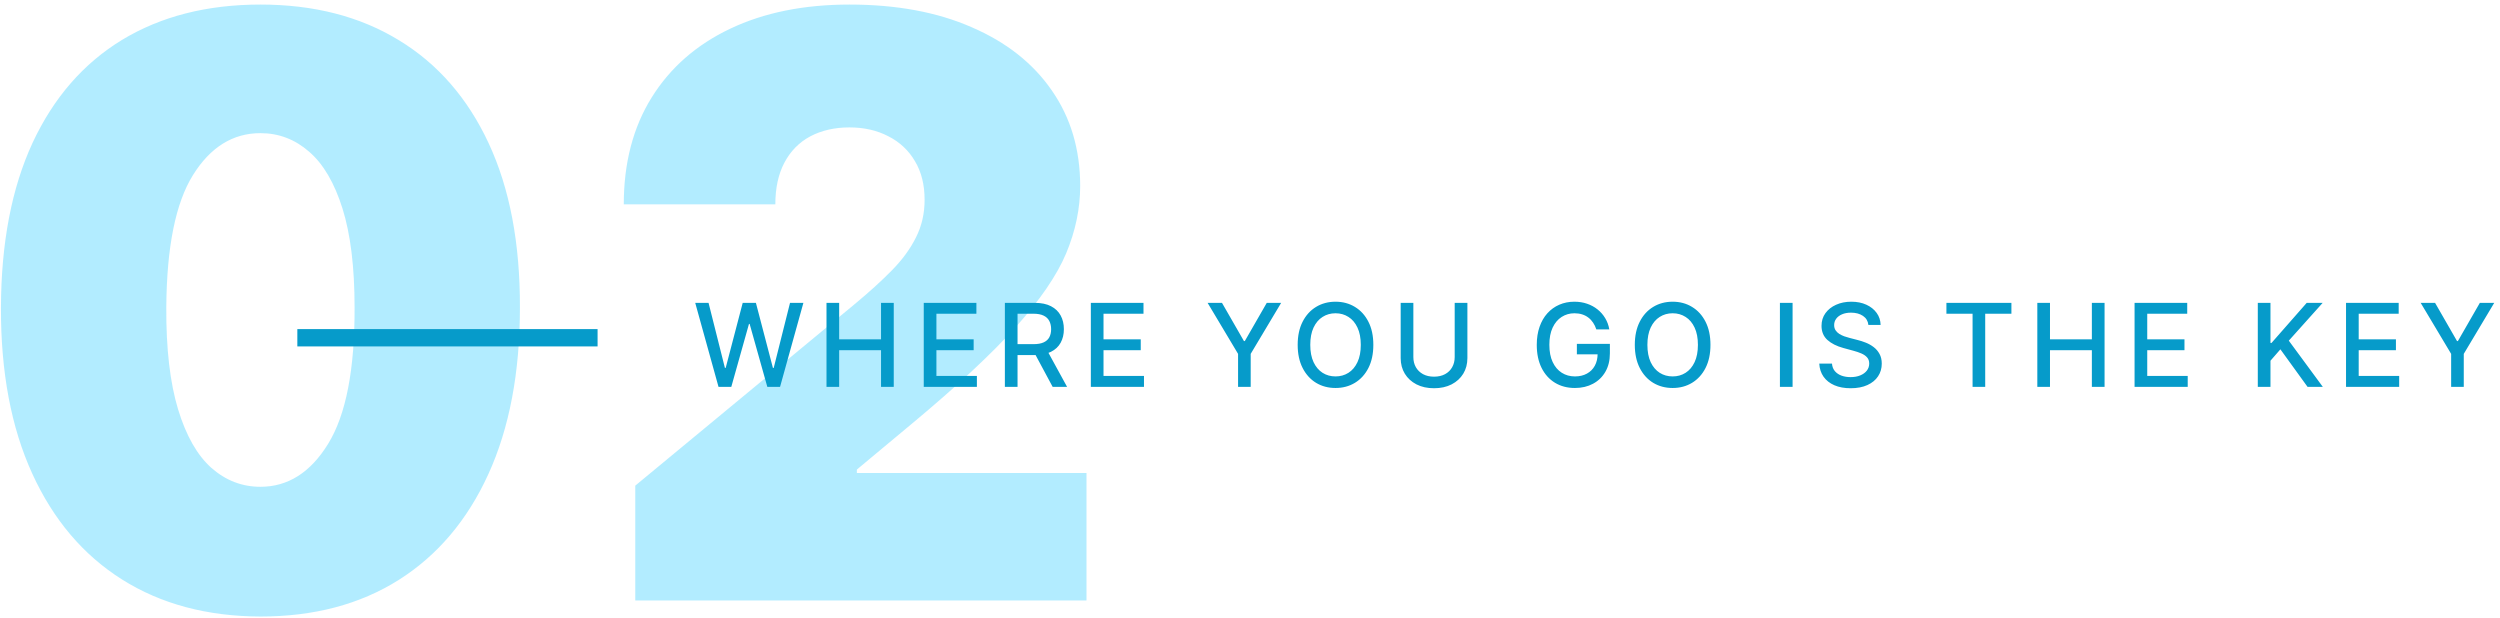 <svg width="433" height="107" viewBox="0 0 433 107" fill="none" xmlns="http://www.w3.org/2000/svg">
<path opacity="0.5" d="M45.108 106.784C35.861 106.751 27.873 104.613 21.145 100.371C14.417 96.128 9.23 90.013 5.584 82.026C1.938 74.038 0.132 64.459 0.165 53.29C0.198 42.087 2.021 32.575 5.634 24.753C9.279 16.931 14.45 10.982 21.145 6.905C27.873 2.828 35.861 0.79 45.108 0.79C54.355 0.79 62.343 2.845 69.071 6.955C75.799 11.031 80.986 16.981 84.632 24.803C88.278 32.624 90.084 42.12 90.051 53.29C90.051 64.526 88.228 74.137 84.582 82.125C80.937 90.113 75.749 96.228 69.021 100.47C62.326 104.679 54.355 106.784 45.108 106.784ZM45.108 84.312C49.881 84.312 53.792 81.827 56.841 76.855C59.923 71.85 61.448 63.995 61.415 53.29C61.415 46.296 60.719 40.579 59.327 36.138C57.935 31.697 56.012 28.415 53.56 26.294C51.107 24.14 48.29 23.062 45.108 23.062C40.335 23.062 36.441 25.482 33.425 30.321C30.409 35.16 28.867 42.816 28.801 53.29C28.768 60.416 29.447 66.282 30.84 70.889C32.231 75.463 34.154 78.844 36.606 81.031C39.092 83.219 41.926 84.312 45.108 84.312ZM110.027 104V84.114L148.01 52.693C150.529 50.605 152.683 48.65 154.473 46.827C156.296 44.971 157.688 43.065 158.649 41.109C159.643 39.154 160.141 36.983 160.141 34.597C160.141 31.978 159.577 29.741 158.45 27.885C157.357 26.029 155.832 24.604 153.876 23.609C151.921 22.582 149.667 22.068 147.115 22.068C144.563 22.068 142.309 22.582 140.354 23.609C138.431 24.637 136.94 26.145 135.879 28.134C134.819 30.122 134.288 32.542 134.288 35.392H108.038C108.038 28.233 109.646 22.068 112.861 16.898C116.076 11.727 120.616 7.75 126.483 4.966C132.349 2.182 139.227 0.79 147.115 0.79C155.268 0.79 162.328 2.099 168.294 4.717C174.293 7.303 178.917 10.948 182.165 15.655C185.446 20.361 187.087 25.88 187.087 32.21C187.087 36.121 186.275 40.016 184.651 43.894C183.027 47.738 180.11 51.997 175.901 56.67C171.691 61.344 165.709 66.912 157.953 73.375L148.408 81.329V81.926H188.18V104H110.027Z" fill="#66DAFF"/>
<line x1="51.5" y1="58.5" x2="103.5" y2="58.5" stroke="#069BCA" stroke-width="3" strokeLinecap="round"/>
<path d="M124.446 67L120.412 52.455H122.72L125.554 63.719H125.689L128.636 52.455H130.923L133.871 63.726H134.006L136.832 52.455H139.148L135.107 67H132.898L129.837 56.105H129.723L126.662 67H124.446ZM143.149 67V52.455H145.343V58.776H152.595V52.455H154.797V67H152.595V60.658H145.343V67H143.149ZM159.993 67V52.455H169.112V54.344H162.187V58.776H168.636V60.658H162.187V65.111H169.197V67H159.993ZM174.043 67V52.455H179.228C180.355 52.455 181.29 52.649 182.033 53.037C182.781 53.425 183.34 53.963 183.71 54.649C184.079 55.331 184.263 56.119 184.263 57.014C184.263 57.904 184.076 58.688 183.702 59.365C183.333 60.037 182.774 60.561 182.026 60.935C181.283 61.309 180.348 61.496 179.221 61.496H175.293V59.606H179.022C179.732 59.606 180.31 59.505 180.755 59.301C181.205 59.097 181.534 58.802 181.742 58.413C181.951 58.025 182.055 57.559 182.055 57.014C182.055 56.465 181.948 55.989 181.735 55.587C181.527 55.184 181.198 54.876 180.748 54.663C180.303 54.446 179.718 54.337 178.994 54.337H176.238V67H174.043ZM181.224 60.438L184.817 67H182.317L178.795 60.438H181.224ZM188.934 67V52.455H198.053V54.344H191.129V58.776H197.577V60.658H191.129V65.111H198.138V67H188.934ZM209.156 52.455H211.648L215.448 59.067H215.604L219.404 52.455H221.897L216.62 61.29V67H214.433V61.29L209.156 52.455ZM237.862 59.727C237.862 61.28 237.578 62.615 237.01 63.733C236.441 64.846 235.663 65.703 234.673 66.304C233.688 66.901 232.568 67.199 231.314 67.199C230.054 67.199 228.93 66.901 227.94 66.304C226.955 65.703 226.179 64.843 225.61 63.726C225.042 62.608 224.758 61.276 224.758 59.727C224.758 58.174 225.042 56.841 225.61 55.729C226.179 54.611 226.955 53.754 227.94 53.158C228.93 52.556 230.054 52.256 231.314 52.256C232.568 52.256 233.688 52.556 234.673 53.158C235.663 53.754 236.441 54.611 237.01 55.729C237.578 56.841 237.862 58.174 237.862 59.727ZM235.689 59.727C235.689 58.544 235.497 57.547 235.113 56.737C234.734 55.923 234.214 55.307 233.551 54.891C232.893 54.469 232.147 54.258 231.314 54.258C230.475 54.258 229.727 54.469 229.069 54.891C228.411 55.307 227.89 55.923 227.507 56.737C227.128 57.547 226.939 58.544 226.939 59.727C226.939 60.911 227.128 61.91 227.507 62.724C227.89 63.534 228.411 64.15 229.069 64.571C229.727 64.988 230.475 65.196 231.314 65.196C232.147 65.196 232.893 64.988 233.551 64.571C234.214 64.15 234.734 63.534 235.113 62.724C235.497 61.91 235.689 60.911 235.689 59.727ZM251.952 52.455H254.153V62.021C254.153 63.039 253.914 63.941 253.436 64.727C252.958 65.508 252.286 66.124 251.419 66.574C250.553 67.019 249.537 67.242 248.372 67.242C247.212 67.242 246.199 67.019 245.332 66.574C244.466 66.124 243.794 65.508 243.315 64.727C242.837 63.941 242.598 63.039 242.598 62.021V52.455H244.793V61.844C244.793 62.502 244.937 63.087 245.226 63.598C245.519 64.109 245.934 64.512 246.469 64.805C247.004 65.094 247.638 65.239 248.372 65.239C249.111 65.239 249.748 65.094 250.283 64.805C250.822 64.512 251.234 64.109 251.518 63.598C251.807 63.087 251.952 62.502 251.952 61.844V52.455ZM276.481 57.05C276.344 56.619 276.159 56.233 275.927 55.892C275.7 55.546 275.427 55.253 275.11 55.011C274.793 54.765 274.431 54.578 274.023 54.45C273.621 54.322 273.178 54.258 272.695 54.258C271.876 54.258 271.138 54.469 270.479 54.891C269.821 55.312 269.3 55.93 268.917 56.744C268.538 57.554 268.349 58.546 268.349 59.72C268.349 60.899 268.54 61.896 268.924 62.71C269.308 63.525 269.833 64.142 270.501 64.564C271.168 64.985 271.928 65.196 272.781 65.196C273.571 65.196 274.26 65.035 274.847 64.713C275.439 64.391 275.896 63.937 276.218 63.349C276.545 62.758 276.708 62.062 276.708 61.261L277.276 61.368H273.114V59.557H278.832V61.212C278.832 62.433 278.571 63.494 278.05 64.394C277.534 65.288 276.819 65.98 275.906 66.467C274.996 66.955 273.955 67.199 272.781 67.199C271.464 67.199 270.309 66.896 269.315 66.29C268.325 65.684 267.553 64.824 266.999 63.712C266.445 62.594 266.168 61.269 266.168 59.734C266.168 58.574 266.329 57.533 266.651 56.609C266.973 55.686 267.425 54.903 268.008 54.258C268.595 53.61 269.284 53.115 270.075 52.774C270.87 52.428 271.739 52.256 272.681 52.256C273.467 52.256 274.199 52.372 274.876 52.604C275.558 52.836 276.164 53.165 276.694 53.591C277.229 54.017 277.672 54.524 278.022 55.111C278.372 55.693 278.609 56.34 278.732 57.05H276.481ZM296.252 59.727C296.252 61.28 295.968 62.615 295.4 63.733C294.832 64.846 294.053 65.703 293.064 66.304C292.079 66.901 290.959 67.199 289.704 67.199C288.445 67.199 287.32 66.901 286.331 66.304C285.346 65.703 284.569 64.843 284.001 63.726C283.433 62.608 283.149 61.276 283.149 59.727C283.149 58.174 283.433 56.841 284.001 55.729C284.569 54.611 285.346 53.754 286.331 53.158C287.32 52.556 288.445 52.256 289.704 52.256C290.959 52.256 292.079 52.556 293.064 53.158C294.053 53.754 294.832 54.611 295.4 55.729C295.968 56.841 296.252 58.174 296.252 59.727ZM294.079 59.727C294.079 58.544 293.887 57.547 293.504 56.737C293.125 55.923 292.604 55.307 291.941 54.891C291.283 54.469 290.538 54.258 289.704 54.258C288.866 54.258 288.118 54.469 287.46 54.891C286.802 55.307 286.281 55.923 285.897 56.737C285.519 57.547 285.329 58.544 285.329 59.727C285.329 60.911 285.519 61.91 285.897 62.724C286.281 63.534 286.802 64.15 287.46 64.571C288.118 64.988 288.866 65.196 289.704 65.196C290.538 65.196 291.283 64.988 291.941 64.571C292.604 64.15 293.125 63.534 293.504 62.724C293.887 61.91 294.079 60.911 294.079 59.727ZM310.476 52.455V67H308.282V52.455H310.476ZM323.605 56.276C323.53 55.603 323.217 55.082 322.668 54.713C322.119 54.339 321.427 54.152 320.594 54.152C319.998 54.152 319.481 54.247 319.046 54.436C318.61 54.621 318.272 54.876 318.03 55.203C317.793 55.525 317.675 55.892 317.675 56.304C317.675 56.65 317.756 56.948 317.917 57.199C318.082 57.45 318.298 57.66 318.563 57.831C318.833 57.997 319.122 58.136 319.429 58.25C319.737 58.359 320.033 58.449 320.317 58.52L321.738 58.889C322.202 59.003 322.677 59.157 323.165 59.351C323.653 59.545 324.105 59.801 324.522 60.118C324.938 60.435 325.275 60.828 325.53 61.297C325.791 61.766 325.921 62.327 325.921 62.98C325.921 63.804 325.708 64.535 325.282 65.175C324.86 65.814 324.247 66.318 323.442 66.688C322.642 67.057 321.674 67.242 320.537 67.242C319.448 67.242 318.506 67.069 317.711 66.723C316.915 66.377 316.292 65.887 315.843 65.253C315.393 64.614 315.144 63.856 315.097 62.98H317.299C317.341 63.506 317.512 63.944 317.81 64.294C318.113 64.64 318.499 64.898 318.968 65.068C319.441 65.234 319.96 65.317 320.523 65.317C321.143 65.317 321.695 65.22 322.178 65.026C322.666 64.827 323.049 64.552 323.328 64.202C323.608 63.847 323.748 63.432 323.748 62.959C323.748 62.528 323.624 62.175 323.378 61.901C323.137 61.626 322.808 61.399 322.391 61.219C321.979 61.039 321.513 60.88 320.992 60.743L319.273 60.274C318.108 59.957 317.185 59.49 316.503 58.875C315.826 58.26 315.488 57.445 315.488 56.432C315.488 55.594 315.715 54.862 316.169 54.237C316.624 53.612 317.239 53.127 318.016 52.781C318.792 52.431 319.668 52.256 320.644 52.256C321.629 52.256 322.498 52.428 323.25 52.774C324.008 53.12 324.605 53.596 325.04 54.202C325.476 54.803 325.703 55.494 325.722 56.276H323.605ZM337.119 54.344V52.455H348.376V54.344H343.838V67H341.65V54.344H337.119ZM352.864 67V52.455H355.058V58.776H362.31V52.455H364.511V67H362.31V60.658H355.058V67H352.864ZM369.707 67V52.455H378.827V54.344H371.902V58.776H378.351V60.658H371.902V65.111H378.912V67H369.707ZM391.051 67V52.455H393.246V59.401H393.423L399.524 52.455H402.287L396.42 59.003L402.308 67H399.666L394.964 60.501L393.246 62.476V67H391.051ZM406.332 67V52.455H415.452V54.344H408.527V58.776H414.976V60.658H408.527V65.111H415.537V67H406.332ZM419.261 52.455H421.754L425.554 59.067H425.71L429.51 52.455H432.002L426.725 61.29V67H424.538V61.29L419.261 52.455Z" fill="#069BCA"/>
</svg>
